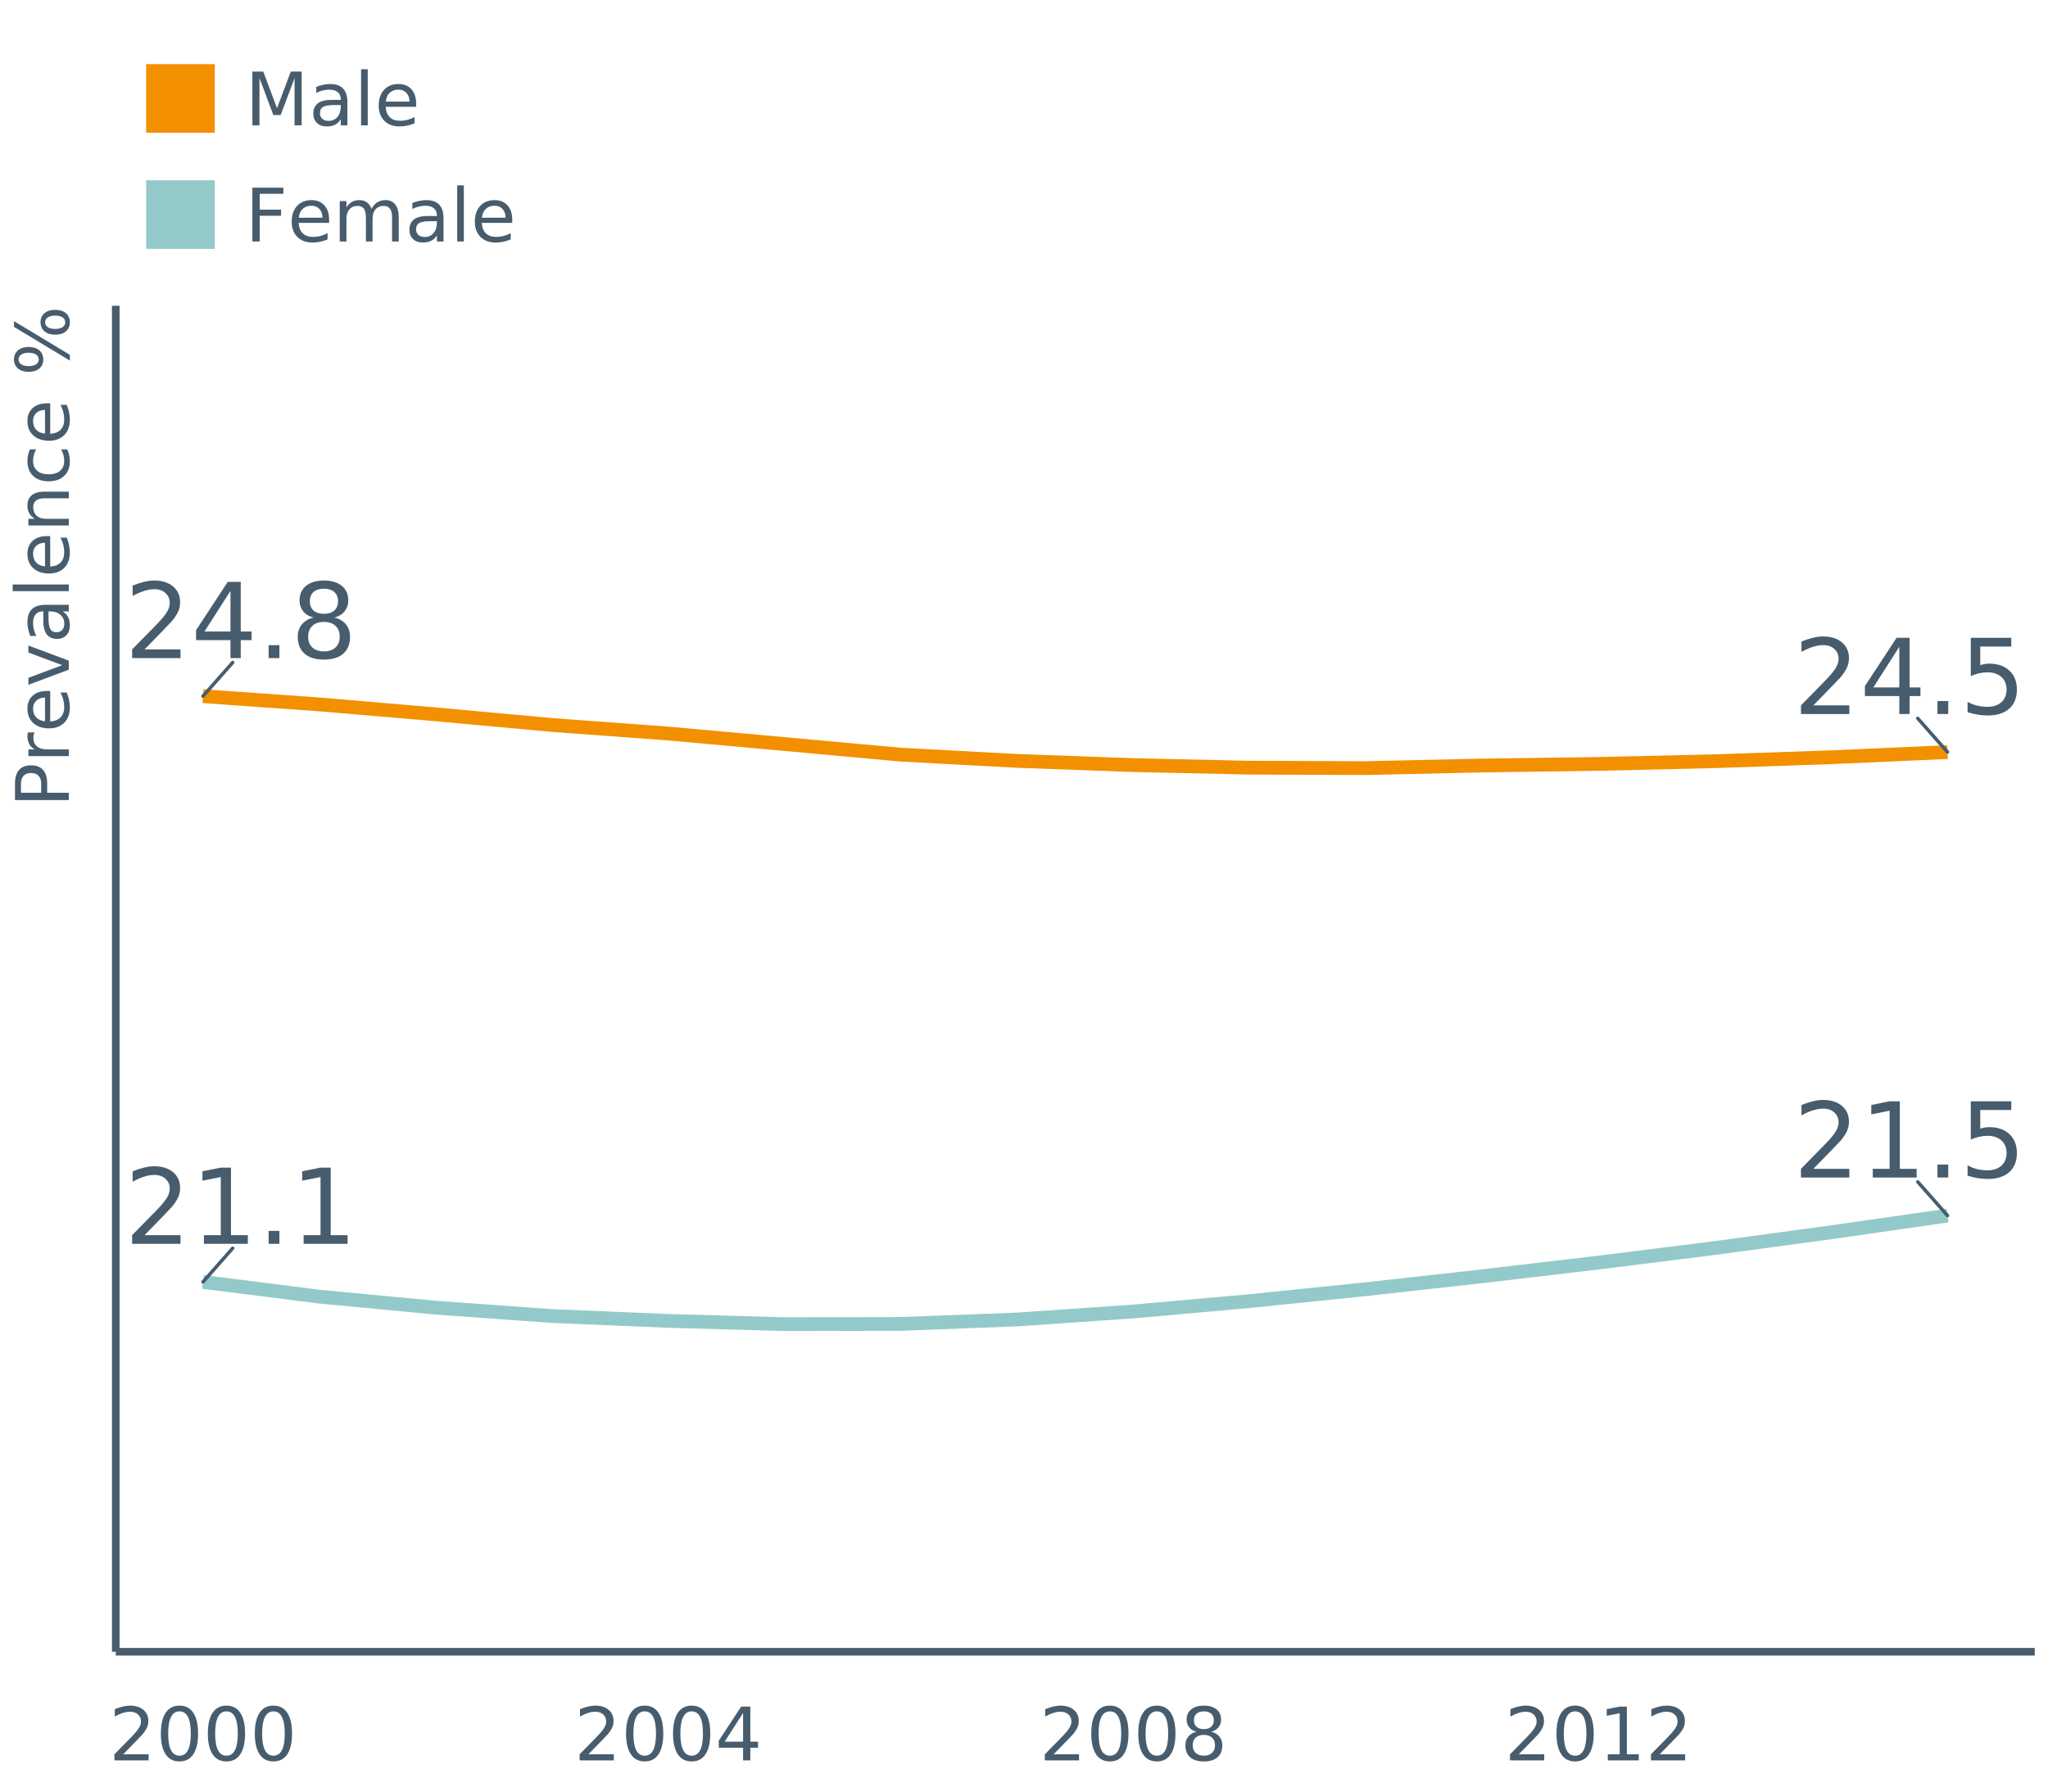 <?xml version="1.0" encoding="UTF-8"?>
<svg xmlns="http://www.w3.org/2000/svg" xmlns:xlink="http://www.w3.org/1999/xlink" width="822.857pt" height="720pt" viewBox="0 0 822.857 720" version="1.1">
<defs>
<g>
<symbol overflow="visible" id="glyph0-0">
<path style="stroke:none;" d="M 2.094 7.422 L 2.094 -29.609 L 23.094 -29.609 L 23.094 7.422 Z M 4.453 5.094 L 20.75 5.094 L 20.75 -27.25 L 4.453 -27.25 Z M 4.453 5.094 "/>
</symbol>
<symbol overflow="visible" id="glyph0-1">
<path style="stroke:none;" d="M 8.062 -3.484 L 22.516 -3.484 L 22.516 0 L 3.078 0 L 3.078 -3.484 C 4.648 -5.109 6.789 -7.289 9.5 -10.031 C 12.219 -12.781 13.926 -14.551 14.625 -15.344 C 15.945 -16.832 16.867 -18.094 17.391 -19.125 C 17.922 -20.156 18.188 -21.172 18.188 -22.172 C 18.188 -23.797 17.613 -25.117 16.469 -26.141 C 15.332 -27.172 13.848 -27.688 12.016 -27.688 C 10.711 -27.688 9.344 -27.457 7.906 -27 C 6.469 -26.551 4.926 -25.867 3.281 -24.953 L 3.281 -29.141 C 4.945 -29.805 6.504 -30.312 7.953 -30.656 C 9.398 -31 10.727 -31.172 11.938 -31.172 C 15.102 -31.172 17.629 -30.379 19.516 -28.797 C 21.41 -27.211 22.359 -25.094 22.359 -22.438 C 22.359 -21.176 22.117 -19.984 21.641 -18.859 C 21.172 -17.734 20.316 -16.406 19.078 -14.875 C 18.734 -14.477 17.645 -13.332 15.812 -11.438 C 13.977 -9.539 11.395 -6.891 8.062 -3.484 Z M 8.062 -3.484 "/>
</symbol>
<symbol overflow="visible" id="glyph0-2">
<path style="stroke:none;" d="M 15.875 -27.016 L 5.422 -10.672 L 15.875 -10.672 Z M 14.781 -30.625 L 20 -30.625 L 20 -10.672 L 24.359 -10.672 L 24.359 -7.219 L 20 -7.219 L 20 0 L 15.875 0 L 15.875 -7.219 L 2.047 -7.219 L 2.047 -11.219 Z M 14.781 -30.625 "/>
</symbol>
<symbol overflow="visible" id="glyph0-3">
<path style="stroke:none;" d="M 4.484 -5.203 L 8.812 -5.203 L 8.812 0 L 4.484 0 Z M 4.484 -5.203 "/>
</symbol>
<symbol overflow="visible" id="glyph0-4">
<path style="stroke:none;" d="M 13.344 -14.547 C 11.375 -14.547 9.828 -14.016 8.703 -12.953 C 7.578 -11.898 7.016 -10.453 7.016 -8.609 C 7.016 -6.766 7.578 -5.316 8.703 -4.266 C 9.828 -3.211 11.375 -2.688 13.344 -2.688 C 15.312 -2.688 16.863 -3.211 18 -4.266 C 19.133 -5.328 19.703 -6.773 19.703 -8.609 C 19.703 -10.453 19.141 -11.898 18.016 -12.953 C 16.891 -14.016 15.332 -14.547 13.344 -14.547 Z M 9.203 -16.297 C 7.43 -16.734 6.047 -17.562 5.047 -18.781 C 4.055 -20 3.562 -21.484 3.562 -23.234 C 3.562 -25.68 4.43 -27.613 6.172 -29.031 C 7.922 -30.457 10.312 -31.172 13.344 -31.172 C 16.395 -31.172 18.789 -30.457 20.531 -29.031 C 22.27 -27.613 23.141 -25.68 23.141 -23.234 C 23.141 -21.484 22.641 -20 21.641 -18.781 C 20.648 -17.562 19.273 -16.734 17.516 -16.297 C 19.516 -15.836 21.066 -14.93 22.172 -13.578 C 23.285 -12.223 23.844 -10.566 23.844 -8.609 C 23.844 -5.641 22.938 -3.363 21.125 -1.781 C 19.32 -0.195 16.727 0.594 13.344 0.594 C 9.969 0.594 7.375 -0.195 5.562 -1.781 C 3.75 -3.363 2.844 -5.641 2.844 -8.609 C 2.844 -10.566 3.406 -12.223 4.531 -13.578 C 5.656 -14.93 7.211 -15.836 9.203 -16.297 Z M 7.688 -22.844 C 7.688 -21.258 8.18 -20.02 9.172 -19.125 C 10.172 -18.238 11.562 -17.797 13.344 -17.797 C 15.125 -17.797 16.516 -18.238 17.516 -19.125 C 18.523 -20.02 19.031 -21.258 19.031 -22.844 C 19.031 -24.426 18.523 -25.66 17.516 -26.547 C 16.516 -27.441 15.125 -27.891 13.344 -27.891 C 11.562 -27.891 10.172 -27.441 9.172 -26.547 C 8.18 -25.66 7.688 -24.426 7.688 -22.844 Z M 7.688 -22.844 "/>
</symbol>
<symbol overflow="visible" id="glyph0-5">
<path style="stroke:none;" d="M 4.531 -30.625 L 20.797 -30.625 L 20.797 -27.125 L 8.328 -27.125 L 8.328 -19.625 C 8.93 -19.832 9.531 -19.984 10.125 -20.078 C 10.727 -20.18 11.332 -20.234 11.938 -20.234 C 15.352 -20.234 18.055 -19.297 20.047 -17.422 C 22.047 -15.555 23.047 -13.023 23.047 -9.828 C 23.047 -6.523 22.02 -3.961 19.969 -2.141 C 17.926 -0.316 15.035 0.594 11.297 0.594 C 10.016 0.594 8.707 0.484 7.375 0.266 C 6.039 0.047 4.66 -0.281 3.234 -0.719 L 3.234 -4.875 C 4.473 -4.207 5.75 -3.707 7.062 -3.375 C 8.375 -3.051 9.758 -2.891 11.219 -2.891 C 13.582 -2.891 15.453 -3.508 16.828 -4.75 C 18.211 -6 18.906 -7.691 18.906 -9.828 C 18.906 -11.953 18.211 -13.633 16.828 -14.875 C 15.453 -16.125 13.582 -16.75 11.219 -16.75 C 10.113 -16.75 9.008 -16.625 7.906 -16.375 C 6.801 -16.133 5.676 -15.754 4.531 -15.234 Z M 4.531 -30.625 "/>
</symbol>
<symbol overflow="visible" id="glyph0-6">
<path style="stroke:none;" d="M 5.203 -3.484 L 11.984 -3.484 L 11.984 -26.844 L 4.609 -25.375 L 4.609 -29.141 L 11.938 -30.625 L 16.078 -30.625 L 16.078 -3.484 L 22.844 -3.484 L 22.844 0 L 5.203 0 Z M 5.203 -3.484 "/>
</symbol>
<symbol overflow="visible" id="glyph1-0">
<path style="stroke:none;" d="M 1.484 5.25 L 1.484 -20.922 L 16.312 -20.922 L 16.312 5.25 Z M 3.141 3.594 L 14.656 3.594 L 14.656 -19.25 L 3.141 -19.25 Z M 3.141 3.594 "/>
</symbol>
<symbol overflow="visible" id="glyph1-1">
<path style="stroke:none;" d="M 5.688 -2.469 L 15.906 -2.469 L 15.906 0 L 2.172 0 L 2.172 -2.469 C 3.285 -3.613 4.801 -5.156 6.719 -7.094 C 8.633 -9.031 9.836 -10.281 10.328 -10.844 C 11.266 -11.895 11.914 -12.785 12.281 -13.516 C 12.656 -14.242 12.844 -14.957 12.844 -15.656 C 12.844 -16.812 12.441 -17.75 11.641 -18.469 C 10.836 -19.195 9.785 -19.562 8.484 -19.562 C 7.566 -19.562 6.598 -19.398 5.578 -19.078 C 4.566 -18.766 3.477 -18.281 2.312 -17.625 L 2.312 -20.594 C 3.488 -21.062 4.586 -21.414 5.609 -21.656 C 6.641 -21.895 7.582 -22.016 8.438 -22.016 C 10.676 -22.016 12.461 -21.453 13.797 -20.328 C 15.129 -19.211 15.797 -17.719 15.797 -15.844 C 15.797 -14.957 15.629 -14.113 15.297 -13.312 C 14.961 -12.52 14.352 -11.582 13.469 -10.5 C 13.227 -10.219 12.461 -9.41 11.172 -8.078 C 9.879 -6.742 8.051 -4.875 5.688 -2.469 Z M 5.688 -2.469 "/>
</symbol>
<symbol overflow="visible" id="glyph1-2">
<path style="stroke:none;" d="M 9.438 -19.703 C 7.926 -19.703 6.789 -18.957 6.031 -17.469 C 5.27 -15.988 4.891 -13.766 4.891 -10.797 C 4.891 -7.828 5.27 -5.598 6.031 -4.109 C 6.789 -2.629 7.926 -1.891 9.438 -1.891 C 10.945 -1.891 12.082 -2.629 12.844 -4.109 C 13.602 -5.598 13.984 -7.828 13.984 -10.797 C 13.984 -13.766 13.602 -15.988 12.844 -17.469 C 12.082 -18.957 10.945 -19.703 9.438 -19.703 Z M 9.438 -22.016 C 11.852 -22.016 13.703 -21.055 14.984 -19.141 C 16.266 -17.223 16.906 -14.441 16.906 -10.797 C 16.906 -7.148 16.266 -4.367 14.984 -2.453 C 13.703 -0.535 11.852 0.422 9.438 0.422 C 7.008 0.422 5.156 -0.535 3.875 -2.453 C 2.594 -4.367 1.953 -7.148 1.953 -10.797 C 1.953 -14.441 2.594 -17.223 3.875 -19.141 C 5.156 -21.055 7.008 -22.016 9.438 -22.016 Z M 9.438 -22.016 "/>
</symbol>
<symbol overflow="visible" id="glyph1-3">
<path style="stroke:none;" d="M 11.219 -19.078 L 3.828 -7.531 L 11.219 -7.531 Z M 10.453 -21.625 L 14.125 -21.625 L 14.125 -7.531 L 17.219 -7.531 L 17.219 -5.094 L 14.125 -5.094 L 14.125 0 L 11.219 0 L 11.219 -5.094 L 1.453 -5.094 L 1.453 -7.922 Z M 10.453 -21.625 "/>
</symbol>
<symbol overflow="visible" id="glyph1-4">
<path style="stroke:none;" d="M 9.438 -10.266 C 8.039 -10.266 6.941 -9.895 6.141 -9.156 C 5.348 -8.414 4.953 -7.391 4.953 -6.078 C 4.953 -4.773 5.348 -3.75 6.141 -3 C 6.941 -2.258 8.039 -1.891 9.438 -1.891 C 10.82 -1.891 11.914 -2.266 12.719 -3.016 C 13.52 -3.766 13.922 -4.785 13.922 -6.078 C 13.922 -7.391 13.52 -8.414 12.719 -9.156 C 11.926 -9.895 10.832 -10.266 9.438 -10.266 Z M 6.5 -11.516 C 5.25 -11.828 4.27 -12.41 3.562 -13.266 C 2.863 -14.129 2.516 -15.18 2.516 -16.422 C 2.516 -18.148 3.129 -19.516 4.359 -20.516 C 5.598 -21.516 7.289 -22.016 9.438 -22.016 C 11.582 -22.016 13.27 -21.516 14.5 -20.516 C 15.727 -19.516 16.344 -18.148 16.344 -16.422 C 16.344 -15.18 15.988 -14.129 15.281 -13.266 C 14.582 -12.41 13.613 -11.828 12.375 -11.516 C 13.781 -11.191 14.875 -10.551 15.656 -9.594 C 16.445 -8.633 16.844 -7.461 16.844 -6.078 C 16.844 -3.984 16.203 -2.375 14.922 -1.25 C 13.648 -0.133 11.82 0.422 9.438 0.422 C 7.051 0.422 5.219 -0.133 3.938 -1.25 C 2.656 -2.375 2.016 -3.984 2.016 -6.078 C 2.016 -7.461 2.41 -8.633 3.203 -9.594 C 3.992 -10.551 5.094 -11.191 6.5 -11.516 Z M 5.438 -16.141 C 5.438 -15.016 5.785 -14.141 6.484 -13.516 C 7.18 -12.891 8.164 -12.578 9.438 -12.578 C 10.688 -12.578 11.664 -12.891 12.375 -13.516 C 13.082 -14.141 13.438 -15.016 13.438 -16.141 C 13.438 -17.266 13.082 -18.141 12.375 -18.766 C 11.664 -19.391 10.688 -19.703 9.438 -19.703 C 8.164 -19.703 7.18 -19.391 6.484 -18.766 C 5.785 -18.141 5.438 -17.266 5.438 -16.141 Z M 5.438 -16.141 "/>
</symbol>
<symbol overflow="visible" id="glyph1-5">
<path style="stroke:none;" d="M 3.688 -2.469 L 8.469 -2.469 L 8.469 -18.969 L 3.266 -17.922 L 3.266 -20.594 L 8.438 -21.625 L 11.359 -21.625 L 11.359 -2.469 L 16.141 -2.469 L 16.141 0 L 3.688 0 Z M 3.688 -2.469 "/>
</symbol>
<symbol overflow="visible" id="glyph1-6">
<path style="stroke:none;" d="M 2.906 -21.625 L 7.266 -21.625 L 12.797 -6.906 L 18.344 -21.625 L 22.703 -21.625 L 22.703 0 L 19.844 0 L 19.844 -19 L 14.266 -4.156 L 11.328 -4.156 L 5.75 -19 L 5.75 0 L 2.906 0 Z M 2.906 -21.625 "/>
</symbol>
<symbol overflow="visible" id="glyph1-7">
<path style="stroke:none;" d="M 10.172 -8.156 C 8.016 -8.156 6.52 -7.906 5.688 -7.406 C 4.863 -6.914 4.453 -6.078 4.453 -4.891 C 4.453 -3.953 4.758 -3.203 5.375 -2.641 C 6 -2.086 6.848 -1.812 7.922 -1.812 C 9.398 -1.812 10.586 -2.332 11.484 -3.375 C 12.379 -4.426 12.828 -5.82 12.828 -7.562 L 12.828 -8.156 Z M 15.484 -9.266 L 15.484 0 L 12.828 0 L 12.828 -2.469 C 12.211 -1.477 11.453 -0.75 10.547 -0.281 C 9.641 0.188 8.531 0.422 7.219 0.422 C 5.551 0.422 4.227 -0.039 3.25 -0.969 C 2.27 -1.906 1.781 -3.156 1.781 -4.719 C 1.781 -6.551 2.391 -7.93 3.609 -8.859 C 4.836 -9.785 6.66 -10.25 9.078 -10.25 L 12.828 -10.25 L 12.828 -10.5 C 12.828 -11.727 12.422 -12.676 11.609 -13.344 C 10.805 -14.02 9.676 -14.359 8.219 -14.359 C 7.289 -14.359 6.383 -14.242 5.5 -14.016 C 4.625 -13.797 3.781 -13.469 2.969 -13.031 L 2.969 -15.484 C 3.945 -15.859 4.895 -16.141 5.812 -16.328 C 6.727 -16.523 7.617 -16.625 8.484 -16.625 C 10.836 -16.625 12.594 -16.016 13.75 -14.797 C 14.906 -13.578 15.484 -11.734 15.484 -9.266 Z M 15.484 -9.266 "/>
</symbol>
<symbol overflow="visible" id="glyph1-8">
<path style="stroke:none;" d="M 2.797 -22.547 L 5.469 -22.547 L 5.469 0 L 2.797 0 Z M 2.797 -22.547 "/>
</symbol>
<symbol overflow="visible" id="glyph1-9">
<path style="stroke:none;" d="M 16.672 -8.781 L 16.672 -7.469 L 4.422 -7.469 C 4.535 -5.633 5.086 -4.238 6.078 -3.281 C 7.066 -2.32 8.445 -1.844 10.219 -1.844 C 11.238 -1.844 12.227 -1.969 13.188 -2.219 C 14.156 -2.469 15.109 -2.844 16.047 -3.344 L 16.047 -0.828 C 15.098 -0.422 14.117 -0.113 13.109 0.094 C 12.109 0.312 11.094 0.422 10.062 0.422 C 7.469 0.422 5.414 -0.328 3.906 -1.828 C 2.395 -3.336 1.641 -5.379 1.641 -7.953 C 1.641 -10.609 2.352 -12.719 3.781 -14.281 C 5.219 -15.844 7.156 -16.625 9.594 -16.625 C 11.77 -16.625 13.492 -15.922 14.766 -14.516 C 16.035 -13.109 16.672 -11.195 16.672 -8.781 Z M 14.016 -9.562 C 13.992 -11.02 13.582 -12.18 12.781 -13.047 C 11.988 -13.922 10.938 -14.359 9.625 -14.359 C 8.133 -14.359 6.941 -13.938 6.047 -13.094 C 5.148 -12.258 4.633 -11.078 4.5 -9.547 Z M 14.016 -9.562 "/>
</symbol>
<symbol overflow="visible" id="glyph1-10">
<path style="stroke:none;" d="M 2.906 -21.625 L 15.344 -21.625 L 15.344 -19.172 L 5.844 -19.172 L 5.844 -12.797 L 14.422 -12.797 L 14.422 -10.328 L 5.844 -10.328 L 5.844 0 L 2.906 0 Z M 2.906 -21.625 "/>
</symbol>
<symbol overflow="visible" id="glyph1-11">
<path style="stroke:none;" d="M 15.438 -13.109 C 16.094 -14.305 16.883 -15.191 17.812 -15.766 C 18.75 -16.336 19.844 -16.625 21.094 -16.625 C 22.781 -16.625 24.082 -16.031 25 -14.844 C 25.926 -13.656 26.391 -11.973 26.391 -9.797 L 26.391 0 L 23.703 0 L 23.703 -9.703 C 23.703 -11.266 23.426 -12.422 22.875 -13.172 C 22.32 -13.922 21.484 -14.297 20.359 -14.297 C 18.973 -14.297 17.879 -13.836 17.078 -12.922 C 16.273 -12.004 15.875 -10.754 15.875 -9.172 L 15.875 0 L 13.203 0 L 13.203 -9.703 C 13.203 -11.266 12.926 -12.422 12.375 -13.172 C 11.82 -13.922 10.973 -14.297 9.828 -14.297 C 8.461 -14.297 7.379 -13.832 6.578 -12.906 C 5.773 -11.988 5.375 -10.742 5.375 -9.172 L 5.375 0 L 2.688 0 L 2.688 -16.234 L 5.375 -16.234 L 5.375 -13.703 C 5.977 -14.703 6.707 -15.438 7.562 -15.906 C 8.414 -16.383 9.426 -16.625 10.594 -16.625 C 11.77 -16.625 12.77 -16.32 13.594 -15.719 C 14.426 -15.125 15.039 -14.254 15.438 -13.109 Z M 15.438 -13.109 "/>
</symbol>
<symbol overflow="visible" id="glyph2-0">
<path style="stroke:none;" d="M 5.25 -1.484 L -20.922 -1.484 L -20.922 -16.312 L 5.25 -16.312 Z M 3.594 -3.141 L 3.594 -14.656 L -19.25 -14.656 L -19.25 -3.141 Z M 3.594 -3.141 "/>
</symbol>
<symbol overflow="visible" id="glyph2-1">
<path style="stroke:none;" d="M -19.219 -5.844 L -11.094 -5.844 L -11.094 -9.516 C -11.094 -10.879 -11.445 -11.93 -12.156 -12.672 C -12.863 -13.422 -13.867 -13.797 -15.172 -13.797 C -16.461 -13.797 -17.457 -13.422 -18.156 -12.672 C -18.863 -11.93 -19.219 -10.879 -19.219 -9.516 Z M -21.625 -2.906 L -21.625 -9.516 C -21.625 -11.941 -21.078 -13.773 -19.984 -15.016 C -18.891 -16.254 -17.285 -16.875 -15.172 -16.875 C -13.035 -16.875 -11.422 -16.254 -10.328 -15.016 C -9.234 -13.773 -8.688 -11.941 -8.688 -9.516 L -8.688 -5.844 L 0 -5.844 L 0 -2.906 Z M -21.625 -2.906 "/>
</symbol>
<symbol overflow="visible" id="glyph2-2">
<path style="stroke:none;" d="M -13.734 -12.203 C -13.91 -11.898 -14.035 -11.57 -14.109 -11.219 C -14.191 -10.863 -14.234 -10.477 -14.234 -10.062 C -14.234 -8.551 -13.742 -7.391 -12.766 -6.578 C -11.785 -5.773 -10.379 -5.375 -8.547 -5.375 L 0 -5.375 L 0 -2.688 L -16.234 -2.688 L -16.234 -5.375 L -13.703 -5.375 C -14.691 -5.938 -15.426 -6.664 -15.906 -7.562 C -16.383 -8.457 -16.625 -9.551 -16.625 -10.844 C -16.625 -11.02 -16.609 -11.219 -16.578 -11.438 C -16.555 -11.664 -16.52 -11.914 -16.469 -12.188 Z M -13.734 -12.203 "/>
</symbol>
<symbol overflow="visible" id="glyph2-3">
<path style="stroke:none;" d="M -8.781 -16.672 L -7.469 -16.672 L -7.469 -4.422 C -5.633 -4.535 -4.238 -5.086 -3.281 -6.078 C -2.32 -7.066 -1.844 -8.445 -1.844 -10.219 C -1.844 -11.238 -1.969 -12.227 -2.219 -13.188 C -2.469 -14.156 -2.844 -15.109 -3.344 -16.047 L -0.828 -16.047 C -0.422 -15.098 -0.113 -14.117 0.094 -13.109 C 0.312 -12.109 0.422 -11.094 0.422 -10.062 C 0.422 -7.469 -0.328 -5.414 -1.828 -3.906 C -3.336 -2.395 -5.379 -1.641 -7.953 -1.641 C -10.609 -1.641 -12.719 -2.352 -14.281 -3.781 C -15.844 -5.219 -16.625 -7.156 -16.625 -9.594 C -16.625 -11.77 -15.922 -13.492 -14.516 -14.766 C -13.109 -16.035 -11.195 -16.672 -8.781 -16.672 Z M -9.562 -14.016 C -11.02 -13.992 -12.18 -13.582 -13.047 -12.781 C -13.922 -11.988 -14.359 -10.938 -14.359 -9.625 C -14.359 -8.133 -13.938 -6.941 -13.094 -6.047 C -12.258 -5.148 -11.078 -4.633 -9.547 -4.5 Z M -9.562 -14.016 "/>
</symbol>
<symbol overflow="visible" id="glyph2-4">
<path style="stroke:none;" d="M -16.234 -0.891 L -16.234 -3.703 L -2.609 -8.781 L -16.234 -13.844 L -16.234 -16.672 L 0 -10.594 L 0 -6.969 Z M -16.234 -0.891 "/>
</symbol>
<symbol overflow="visible" id="glyph2-5">
<path style="stroke:none;" d="M -8.156 -10.172 C -8.156 -8.016 -7.906 -6.52 -7.406 -5.688 C -6.914 -4.863 -6.078 -4.453 -4.891 -4.453 C -3.953 -4.453 -3.203 -4.758 -2.641 -5.375 C -2.086 -6 -1.812 -6.848 -1.812 -7.922 C -1.812 -9.398 -2.332 -10.586 -3.375 -11.484 C -4.426 -12.379 -5.82 -12.828 -7.562 -12.828 L -8.156 -12.828 Z M -9.266 -15.484 L 0 -15.484 L 0 -12.828 L -2.469 -12.828 C -1.477 -12.211 -0.75 -11.453 -0.281 -10.547 C 0.188 -9.641 0.422 -8.531 0.422 -7.219 C 0.422 -5.551 -0.039 -4.227 -0.969 -3.25 C -1.906 -2.27 -3.156 -1.781 -4.719 -1.781 C -6.551 -1.781 -7.93 -2.391 -8.859 -3.609 C -9.785 -4.836 -10.25 -6.66 -10.25 -9.078 L -10.25 -12.828 L -10.5 -12.828 C -11.727 -12.828 -12.676 -12.422 -13.344 -11.609 C -14.02 -10.805 -14.359 -9.676 -14.359 -8.219 C -14.359 -7.289 -14.242 -6.383 -14.016 -5.5 C -13.797 -4.625 -13.469 -3.781 -13.031 -2.969 L -15.484 -2.969 C -15.859 -3.945 -16.141 -4.895 -16.328 -5.812 C -16.523 -6.727 -16.625 -7.617 -16.625 -8.484 C -16.625 -10.836 -16.016 -12.594 -14.797 -13.75 C -13.578 -14.906 -11.734 -15.484 -9.266 -15.484 Z M -9.266 -15.484 "/>
</symbol>
<symbol overflow="visible" id="glyph2-6">
<path style="stroke:none;" d="M -22.547 -2.797 L -22.547 -5.469 L 0 -5.469 L 0 -2.797 Z M -22.547 -2.797 "/>
</symbol>
<symbol overflow="visible" id="glyph2-7">
<path style="stroke:none;" d="M -9.797 -16.281 L 0 -16.281 L 0 -13.625 L -9.703 -13.625 C -11.242 -13.625 -12.395 -13.32 -13.156 -12.719 C -13.914 -12.125 -14.297 -11.227 -14.297 -10.031 C -14.297 -8.582 -13.836 -7.441 -12.922 -6.609 C -12.004 -5.785 -10.754 -5.375 -9.172 -5.375 L 0 -5.375 L 0 -2.688 L -16.234 -2.688 L -16.234 -5.375 L -13.703 -5.375 C -14.68 -6.008 -15.41 -6.758 -15.891 -7.625 C -16.379 -8.488 -16.625 -9.488 -16.625 -10.625 C -16.625 -12.488 -16.047 -13.895 -14.891 -14.844 C -13.734 -15.801 -12.035 -16.281 -9.797 -16.281 Z M -9.797 -16.281 "/>
</symbol>
<symbol overflow="visible" id="glyph2-8">
<path style="stroke:none;" d="M -15.609 -14.469 L -13.109 -14.469 C -13.523 -13.719 -13.836 -12.961 -14.047 -12.203 C -14.254 -11.441 -14.359 -10.676 -14.359 -9.906 C -14.359 -8.176 -13.805 -6.832 -12.703 -5.875 C -11.609 -4.926 -10.07 -4.453 -8.094 -4.453 C -6.113 -4.453 -4.578 -4.926 -3.484 -5.875 C -2.391 -6.832 -1.844 -8.176 -1.844 -9.906 C -1.844 -10.676 -1.945 -11.441 -2.156 -12.203 C -2.363 -12.961 -2.676 -13.719 -3.094 -14.469 L -0.625 -14.469 C -0.27 -13.727 -0.008 -12.957 0.156 -12.156 C 0.332 -11.363 0.422 -10.52 0.422 -9.625 C 0.422 -7.176 -0.344 -5.234 -1.875 -3.797 C -3.414 -2.359 -5.488 -1.641 -8.094 -1.641 C -10.738 -1.641 -12.82 -2.363 -14.344 -3.812 C -15.863 -5.27 -16.625 -7.266 -16.625 -9.797 C -16.625 -10.617 -16.535 -11.422 -16.359 -12.203 C -16.191 -12.984 -15.941 -13.738 -15.609 -14.469 Z M -15.609 -14.469 "/>
</symbol>
<symbol overflow="visible" id="glyph2-9">
<path style="stroke:none;" d=""/>
</symbol>
<symbol overflow="visible" id="glyph2-10">
<path style="stroke:none;" d="M -9.516 -21.578 C -9.516 -20.734 -9.156 -20.07 -8.438 -19.594 C -7.727 -19.113 -6.738 -18.875 -5.469 -18.875 C -4.207 -18.875 -3.219 -19.113 -2.5 -19.594 C -1.781 -20.07 -1.422 -20.734 -1.422 -21.578 C -1.422 -22.391 -1.781 -23.035 -2.5 -23.516 C -3.219 -23.992 -4.207 -24.234 -5.469 -24.234 C -6.727 -24.234 -7.719 -23.992 -8.438 -23.516 C -9.156 -23.035 -9.516 -22.391 -9.516 -21.578 Z M -11.359 -21.578 C -11.359 -23.098 -10.828 -24.305 -9.766 -25.203 C -8.703 -26.109 -7.27 -26.562 -5.469 -26.562 C -3.656 -26.562 -2.219 -26.109 -1.156 -25.203 C -0.102 -24.297 0.422 -23.086 0.422 -21.578 C 0.422 -20.023 -0.102 -18.801 -1.156 -17.906 C -2.219 -17.008 -3.656 -16.562 -5.469 -16.562 C -7.281 -16.562 -8.711 -17.008 -9.766 -17.906 C -10.828 -18.812 -11.359 -20.035 -11.359 -21.578 Z M -20.188 -6.625 C -20.188 -5.789 -19.82 -5.133 -19.094 -4.656 C -18.375 -4.176 -17.391 -3.938 -16.141 -3.938 C -14.867 -3.938 -13.875 -4.172 -13.156 -4.641 C -12.438 -5.117 -12.078 -5.781 -12.078 -6.625 C -12.078 -7.457 -12.438 -8.113 -13.156 -8.594 C -13.875 -9.07 -14.867 -9.312 -16.141 -9.312 C -17.391 -9.312 -18.375 -9.066 -19.094 -8.578 C -19.82 -8.098 -20.188 -7.445 -20.188 -6.625 Z M -22.016 -19.703 L -22.016 -22.016 L 0.422 -8.484 L 0.422 -6.172 Z M -22.016 -6.625 C -22.016 -8.145 -21.484 -9.359 -20.422 -10.266 C -19.367 -11.18 -17.941 -11.641 -16.141 -11.641 C -14.316 -11.641 -12.879 -11.188 -11.828 -10.281 C -10.773 -9.375 -10.25 -8.156 -10.25 -6.625 C -10.25 -5.082 -10.773 -3.863 -11.828 -2.969 C -12.891 -2.082 -14.328 -1.641 -16.141 -1.641 C -17.93 -1.641 -19.359 -2.086 -20.422 -2.984 C -21.484 -3.879 -22.016 -5.094 -22.016 -6.625 Z M -22.016 -6.625 "/>
</symbol>
</g>
</defs>
<g id="surface10976">
<path style="fill:none;stroke-width:5.532;stroke-linecap:butt;stroke-linejoin:round;stroke:rgb(95.294%,56.471%,0%);stroke-opacity:1;stroke-miterlimit:10;" d="M 81.555 279.777 L 128.285 283.082 L 175.012 287.07 L 221.742 291.355 L 268.469 294.789 L 315.199 299.016 L 361.926 303.281 L 408.656 305.789 L 455.383 307.477 L 502.113 308.512 L 548.84 308.691 L 595.57 307.645 L 642.297 306.996 L 689.027 305.914 L 735.754 304.32 L 782.484 302.246 "/>
<path style="fill:none;stroke-width:5.532;stroke-linecap:butt;stroke-linejoin:round;stroke:rgb(57.647%,79.216%,78.824%);stroke-opacity:1;stroke-miterlimit:10;" d="M 81.555 515.172 L 128.285 521.086 L 175.012 525.516 L 221.742 528.883 L 268.469 530.836 L 315.199 532.148 L 361.926 532.051 L 408.656 530.273 L 455.383 527.059 L 502.113 522.879 L 548.84 518.09 L 595.57 512.895 L 642.297 507.402 L 689.027 501.551 L 735.754 495.227 L 782.484 488.516 "/>
<path style="fill:none;stroke-width:1.383;stroke-linecap:round;stroke-linejoin:round;stroke:rgb(27.843%,36.078%,42.745%);stroke-opacity:1;stroke-miterlimit:10;" d="M 93.504 266.223 L 81.555 279.777 "/>
<g style="fill:rgb(27.843%,36.078%,42.745%);fill-opacity:1;">
  <use xlink:href="#glyph0-1" x="50.012" y="264.473"/>
  <use xlink:href="#glyph0-2" x="76.729" y="264.473"/>
  <use xlink:href="#glyph0-3" x="103.447" y="264.473"/>
  <use xlink:href="#glyph0-4" x="116.795" y="264.473"/>
</g>
<path style="fill:none;stroke-width:1.383;stroke-linecap:round;stroke-linejoin:round;stroke:rgb(27.843%,36.078%,42.745%);stroke-opacity:1;stroke-miterlimit:10;" d="M 770.535 288.691 L 782.484 302.246 "/>
<g style="fill:rgb(27.843%,36.078%,42.745%);fill-opacity:1;">
  <use xlink:href="#glyph0-1" x="720.527" y="286.941"/>
  <use xlink:href="#glyph0-2" x="747.245" y="286.941"/>
  <use xlink:href="#glyph0-3" x="773.963" y="286.941"/>
  <use xlink:href="#glyph0-5" x="787.311" y="286.941"/>
</g>
<path style="fill:none;stroke-width:1.383;stroke-linecap:round;stroke-linejoin:round;stroke:rgb(27.843%,36.078%,42.745%);stroke-opacity:1;stroke-miterlimit:10;" d="M 93.504 501.617 L 81.555 515.172 "/>
<g style="fill:rgb(27.843%,36.078%,42.745%);fill-opacity:1;">
  <use xlink:href="#glyph0-1" x="50.012" y="499.867"/>
  <use xlink:href="#glyph0-6" x="76.729" y="499.867"/>
  <use xlink:href="#glyph0-3" x="103.447" y="499.867"/>
  <use xlink:href="#glyph0-6" x="116.795" y="499.867"/>
</g>
<path style="fill:none;stroke-width:1.383;stroke-linecap:round;stroke-linejoin:round;stroke:rgb(27.843%,36.078%,42.745%);stroke-opacity:1;stroke-miterlimit:10;" d="M 770.535 474.961 L 782.484 488.516 "/>
<g style="fill:rgb(27.843%,36.078%,42.745%);fill-opacity:1;">
  <use xlink:href="#glyph0-1" x="720.527" y="473.211"/>
  <use xlink:href="#glyph0-6" x="747.245" y="473.211"/>
  <use xlink:href="#glyph0-3" x="773.963" y="473.211"/>
  <use xlink:href="#glyph0-5" x="787.311" y="473.211"/>
</g>
<path style="fill:none;stroke-width:3.043;stroke-linecap:butt;stroke-linejoin:round;stroke:rgb(27.843%,36.078%,42.745%);stroke-opacity:1;stroke-miterlimit:10;" d="M 46.512 663.805 L 46.512 122.883 "/>
<path style="fill:none;stroke-width:3.043;stroke-linecap:butt;stroke-linejoin:round;stroke:rgb(27.843%,36.078%,42.745%);stroke-opacity:1;stroke-miterlimit:10;" d="M 46.512 663.805 L 817.531 663.805 "/>
<g style="fill:rgb(27.843%,36.078%,42.745%);fill-opacity:1;">
  <use xlink:href="#glyph1-1" x="43.805" y="707.465"/>
  <use xlink:href="#glyph1-2" x="62.68" y="707.465"/>
  <use xlink:href="#glyph1-2" x="81.554" y="707.465"/>
  <use xlink:href="#glyph1-2" x="100.429" y="707.465"/>
</g>
<g style="fill:rgb(27.843%,36.078%,42.745%);fill-opacity:1;">
  <use xlink:href="#glyph1-1" x="230.719" y="707.465"/>
  <use xlink:href="#glyph1-2" x="249.594" y="707.465"/>
  <use xlink:href="#glyph1-2" x="268.468" y="707.465"/>
  <use xlink:href="#glyph1-3" x="287.343" y="707.465"/>
</g>
<g style="fill:rgb(27.843%,36.078%,42.745%);fill-opacity:1;">
  <use xlink:href="#glyph1-1" x="417.633" y="707.465"/>
  <use xlink:href="#glyph1-2" x="436.508" y="707.465"/>
  <use xlink:href="#glyph1-2" x="455.382" y="707.465"/>
  <use xlink:href="#glyph1-4" x="474.257" y="707.465"/>
</g>
<g style="fill:rgb(27.843%,36.078%,42.745%);fill-opacity:1;">
  <use xlink:href="#glyph1-1" x="604.547" y="707.465"/>
  <use xlink:href="#glyph1-2" x="623.422" y="707.465"/>
  <use xlink:href="#glyph1-5" x="642.297" y="707.465"/>
  <use xlink:href="#glyph1-1" x="661.171" y="707.465"/>
</g>
<g style="fill:rgb(27.843%,36.078%,42.745%);fill-opacity:1;">
  <use xlink:href="#glyph2-1" x="27.641" y="324.438"/>
  <use xlink:href="#glyph2-2" x="27.641" y="306.548"/>
  <use xlink:href="#glyph2-3" x="27.641" y="294.351"/>
  <use xlink:href="#glyph2-4" x="27.641" y="276.099"/>
  <use xlink:href="#glyph2-5" x="27.641" y="258.542"/>
  <use xlink:href="#glyph2-6" x="27.641" y="240.363"/>
  <use xlink:href="#glyph2-3" x="27.641" y="232.12"/>
  <use xlink:href="#glyph2-7" x="27.641" y="213.868"/>
  <use xlink:href="#glyph2-8" x="27.641" y="195.066"/>
  <use xlink:href="#glyph2-3" x="27.641" y="178.755"/>
  <use xlink:href="#glyph2-9" x="27.641" y="160.503"/>
  <use xlink:href="#glyph2-10" x="27.641" y="151.073"/>
</g>
<path style=" stroke:none;fill-rule:nonzero;fill:rgb(95.294%,56.471%,0%);fill-opacity:1;" d="M 58.719 25.777 L 86.297 25.777 L 86.297 53.355 L 58.719 53.355 Z M 58.719 25.777 "/>
<path style=" stroke:none;fill-rule:nonzero;fill:rgb(57.647%,79.216%,78.824%);fill-opacity:1;" d="M 58.719 72.445 L 86.297 72.445 L 86.297 100.023 L 58.719 100.023 Z M 58.719 72.445 "/>
<g style="fill:rgb(27.843%,36.078%,42.745%);fill-opacity:1;">
  <use xlink:href="#glyph1-6" x="98.504" y="50.383"/>
  <use xlink:href="#glyph1-7" x="124.1" y="50.383"/>
  <use xlink:href="#glyph1-8" x="142.28" y="50.383"/>
  <use xlink:href="#glyph1-9" x="150.522" y="50.383"/>
</g>
<g style="fill:rgb(27.843%,36.078%,42.745%);fill-opacity:1;">
  <use xlink:href="#glyph1-10" x="98.504" y="97.047"/>
  <use xlink:href="#glyph1-9" x="115.568" y="97.047"/>
  <use xlink:href="#glyph1-11" x="133.82" y="97.047"/>
  <use xlink:href="#glyph1-7" x="162.719" y="97.047"/>
  <use xlink:href="#glyph1-8" x="180.898" y="97.047"/>
  <use xlink:href="#glyph1-9" x="189.141" y="97.047"/>
</g>
</g>
</svg>
